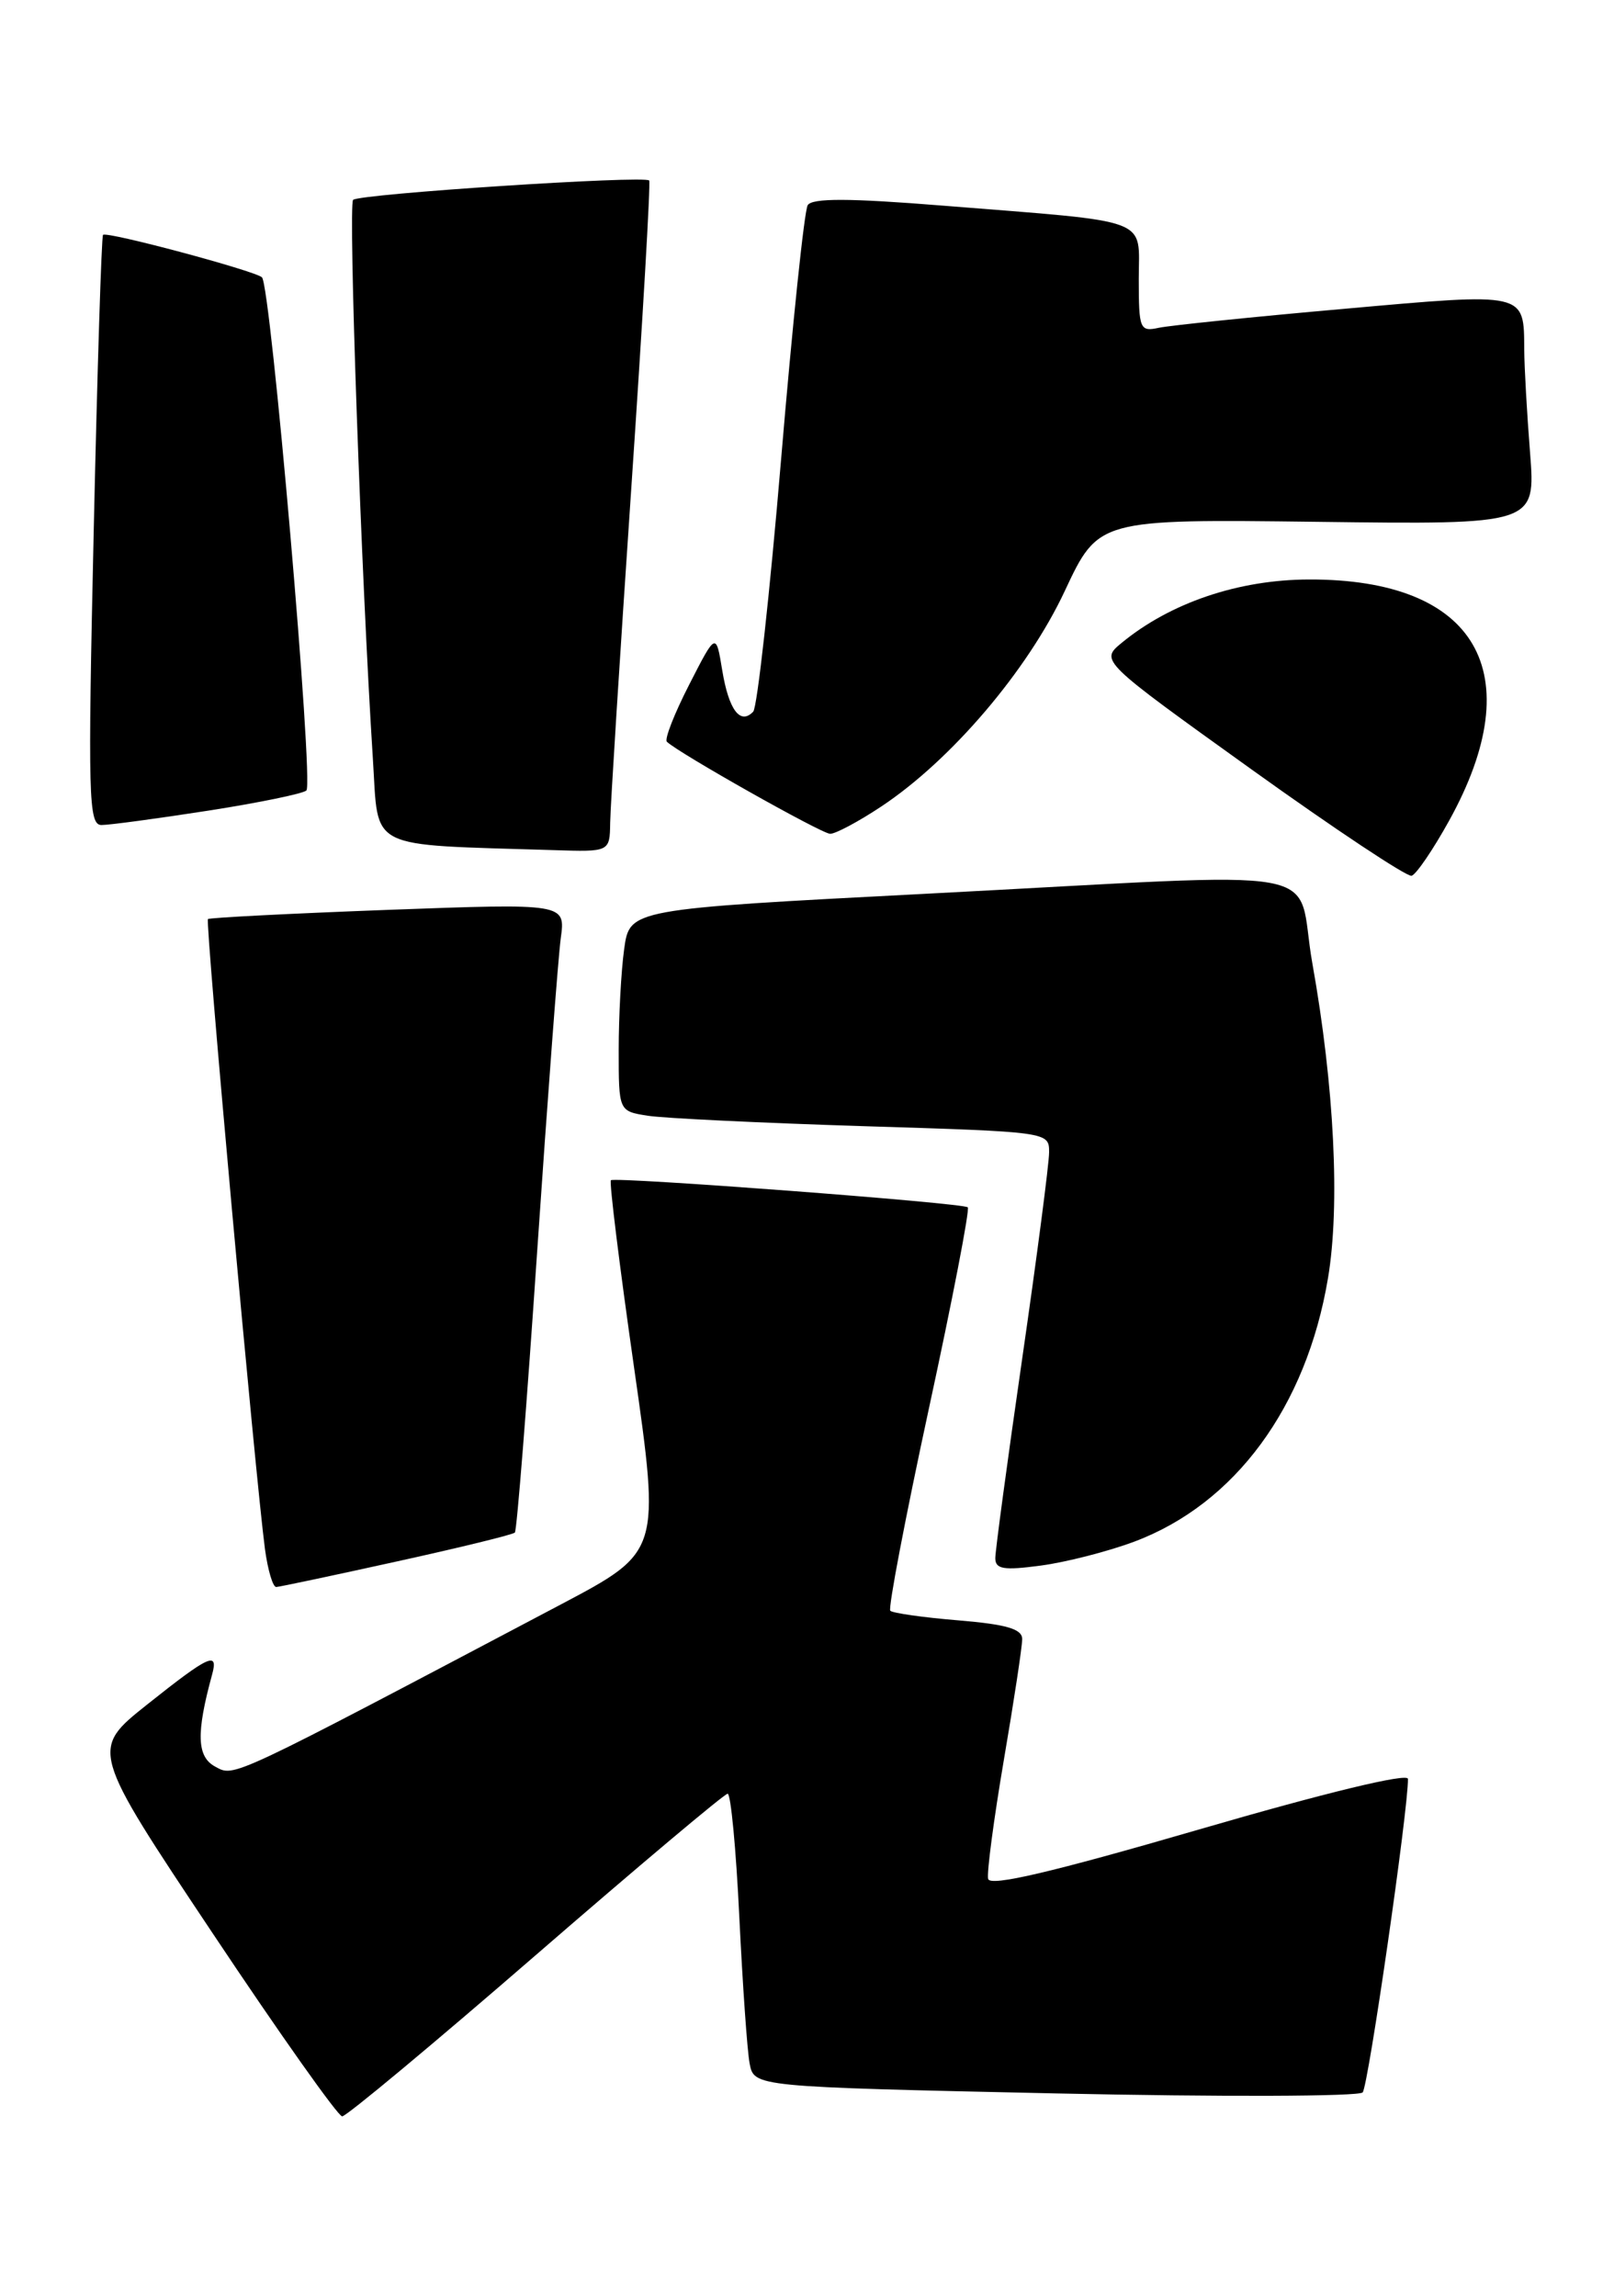 <?xml version="1.0" encoding="UTF-8" standalone="no"?>
<!DOCTYPE svg PUBLIC "-//W3C//DTD SVG 1.1//EN" "http://www.w3.org/Graphics/SVG/1.1/DTD/svg11.dtd" >
<svg xmlns="http://www.w3.org/2000/svg" xmlns:xlink="http://www.w3.org/1999/xlink" version="1.1" viewBox="0 0 180 256">
 <g >
 <path fill="currentColor"
d=" M 59.75 218.02 C 71.16 208.13 80.79 200.03 81.15 200.02 C 81.50 200.01 82.09 206.19 82.45 213.75 C 82.82 221.31 83.33 228.67 83.60 230.10 C 84.10 232.71 84.10 232.71 117.67 233.44 C 136.13 233.84 151.57 233.79 151.97 233.33 C 152.60 232.62 157.08 201.61 157.02 198.37 C 157.01 197.68 147.84 199.90 133.75 204.00 C 117.28 208.79 110.41 210.40 110.20 209.52 C 110.04 208.83 110.83 202.87 111.95 196.28 C 113.08 189.68 114.00 183.61 114.00 182.78 C 114.00 181.65 112.26 181.14 106.88 180.69 C 102.97 180.37 99.55 179.88 99.29 179.62 C 99.03 179.36 100.97 169.22 103.59 157.09 C 106.22 144.96 108.17 134.85 107.93 134.63 C 107.41 134.14 68.66 131.21 68.13 131.61 C 67.93 131.77 69.09 141.16 70.71 152.47 C 73.65 173.05 73.65 173.05 62.58 178.90 C 25.27 198.59 26.18 198.17 24.00 197.00 C 21.95 195.90 21.86 193.30 23.65 186.75 C 24.39 184.08 23.33 184.57 16.43 190.06 C 10.07 195.12 10.07 195.12 23.70 215.56 C 31.19 226.80 37.70 236.00 38.16 236.00 C 38.63 236.00 48.34 227.91 59.75 218.02 Z  M 44.26 174.12 C 51.28 172.58 57.20 171.13 57.42 170.90 C 57.64 170.68 58.76 156.55 59.91 139.50 C 61.07 122.45 62.25 106.75 62.54 104.62 C 63.07 100.73 63.07 100.73 43.28 101.46 C 32.40 101.87 23.36 102.33 23.19 102.49 C 22.87 102.79 28.50 164.84 29.55 172.75 C 29.87 175.09 30.43 176.99 30.81 176.97 C 31.19 176.95 37.24 175.67 44.26 174.12 Z  M 126.48 171.92 C 137.73 167.71 145.69 156.90 148.10 142.55 C 149.47 134.44 148.81 121.14 146.36 107.43 C 144.36 96.24 149.95 97.25 103.36 99.66 C 70.22 101.38 70.22 101.38 69.61 105.83 C 69.27 108.28 69.00 113.35 69.00 117.09 C 69.00 123.91 69.00 123.91 72.25 124.42 C 74.04 124.70 84.84 125.22 96.25 125.58 C 116.97 126.22 117.00 126.22 117.00 128.49 C 117.00 129.74 115.65 140.09 114.00 151.50 C 112.35 162.91 111.00 172.92 111.00 173.75 C 111.00 174.98 111.92 175.14 116.08 174.58 C 118.88 174.21 123.56 173.01 126.48 171.92 Z  M 161.61 91.52 C 170.75 75.01 164.68 64.56 145.98 64.62 C 138.12 64.64 130.53 67.21 125.09 71.69 C 122.68 73.68 122.68 73.68 139.59 85.81 C 148.89 92.48 156.92 97.81 157.43 97.66 C 157.95 97.50 159.83 94.74 161.61 91.52 Z  M 68.05 91.75 C 68.07 89.96 69.13 73.20 70.40 54.50 C 71.67 35.80 72.57 20.33 72.40 20.13 C 71.91 19.54 40.04 21.62 39.38 22.29 C 38.82 22.85 40.29 64.49 41.59 84.71 C 42.25 94.93 40.67 94.14 61.75 94.80 C 68.00 95.00 68.00 95.00 68.05 91.75 Z  M 98.26 89.95 C 106.07 84.78 114.59 74.78 118.74 65.92 C 122.50 57.89 122.50 57.89 146.88 58.19 C 171.26 58.50 171.26 58.50 170.64 50.50 C 170.29 46.10 170.00 40.92 169.99 39.00 C 169.95 32.55 170.28 32.62 149.88 34.44 C 139.77 35.33 130.49 36.29 129.25 36.55 C 127.12 37.01 127.00 36.73 127.00 31.11 C 127.00 24.16 128.77 24.82 105.13 22.93 C 94.69 22.09 90.57 22.08 90.08 22.88 C 89.70 23.48 88.37 36.24 87.11 51.24 C 85.85 66.23 84.45 78.89 84.00 79.36 C 82.56 80.87 81.28 79.18 80.55 74.77 C 79.85 70.50 79.85 70.50 76.86 76.35 C 75.21 79.57 74.09 82.43 74.37 82.71 C 75.58 83.92 91.60 92.96 92.58 92.98 C 93.17 92.99 95.73 91.63 98.26 89.95 Z  M 23.21 90.40 C 28.87 89.52 33.80 88.50 34.17 88.15 C 35.01 87.34 30.19 31.74 29.21 30.92 C 28.30 30.16 11.89 25.77 11.49 26.19 C 11.32 26.36 10.85 41.24 10.45 59.25 C 9.79 88.92 9.87 92.00 11.32 92.00 C 12.20 92.00 17.55 91.28 23.21 90.40 Z "/>
</g>
</svg>